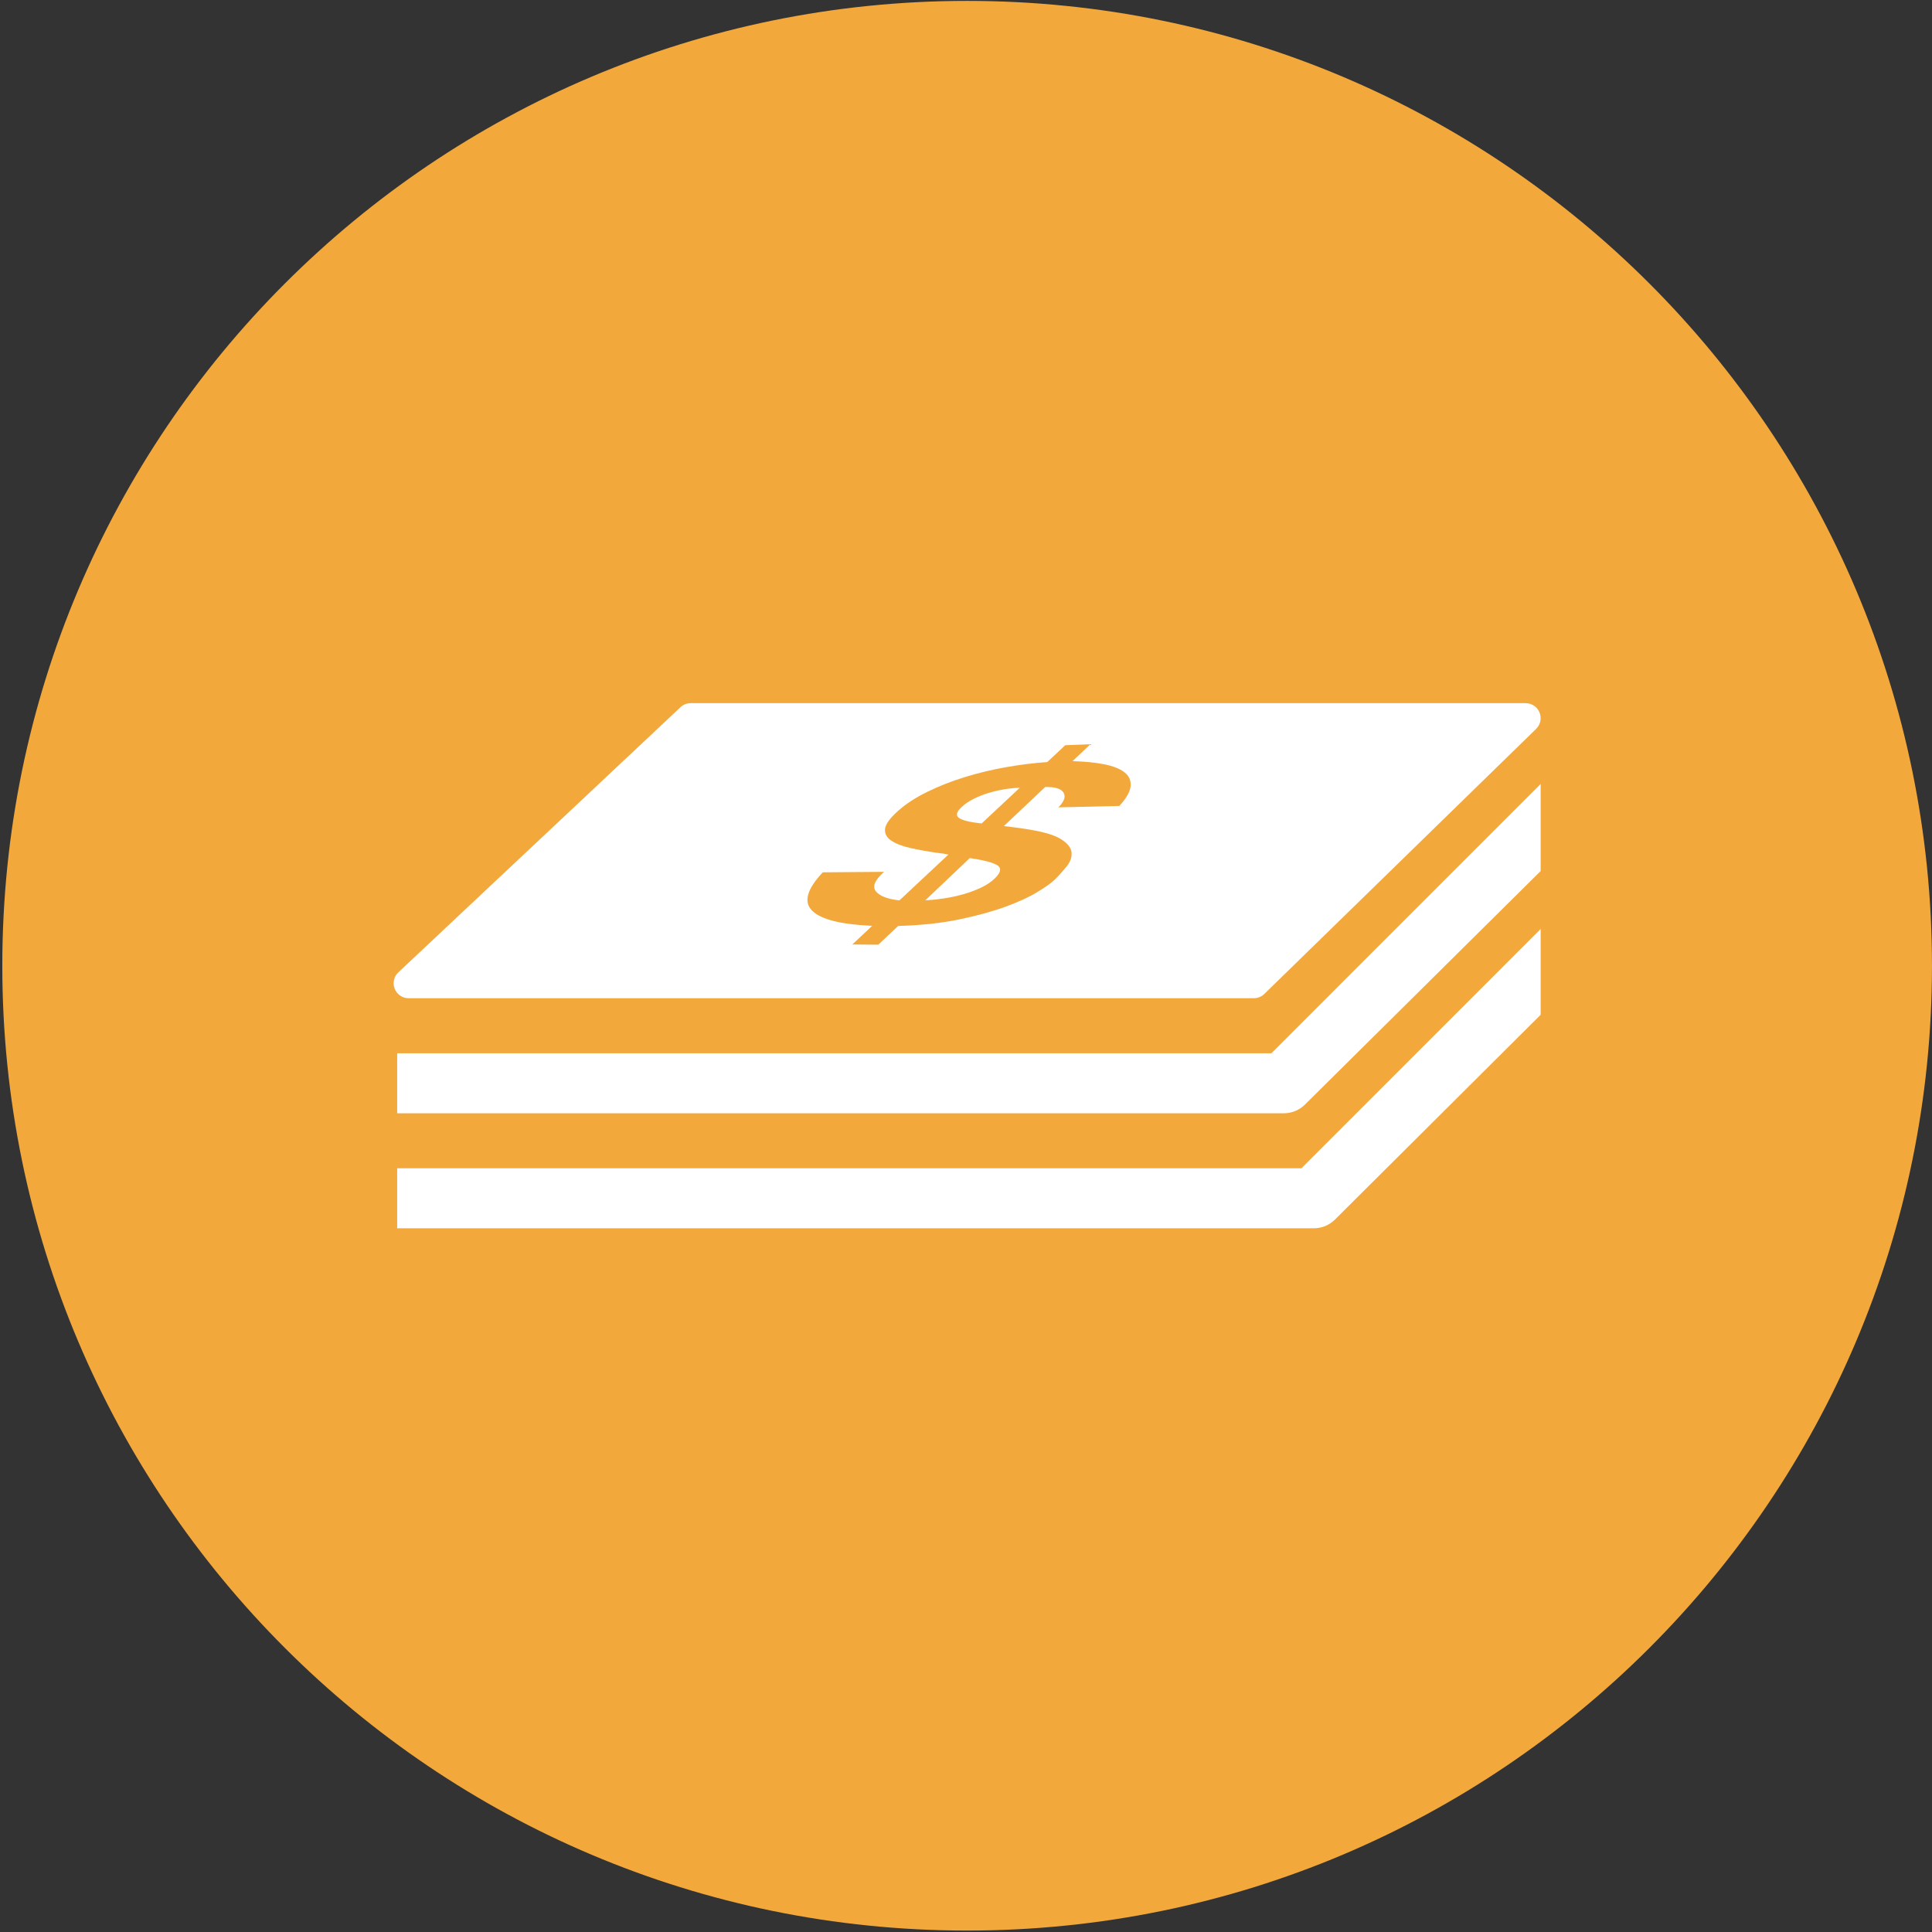 <svg width="810" height="810" viewBox="0 0 810 810" fill="none" xmlns="http://www.w3.org/2000/svg">
<rect x="0" y="0" width="810" height="810" fill="#333333" stroke="none"/>
<g clip-path="url(#clip0_177_28)">
<path d="M0.967 404.888C0.967 181.481 182.073 0.375 405.481 0.375C628.888 0.375 809.994 181.481 809.99 404.888C809.99 628.296 628.884 809.402 405.481 809.398C182.073 809.398 0.967 628.292 0.967 404.888ZM405.481 789.142C617.7 789.142 789.738 617.104 789.734 404.888C789.734 192.669 617.696 20.631 405.481 20.631C193.261 20.631 21.223 192.669 21.223 404.888C21.223 617.108 193.261 789.146 405.481 789.142Z" fill="#F3A83C"/>
<path d="M405.479 805.354C626.651 805.354 805.946 626.059 805.946 404.887C805.946 183.715 626.651 4.42 405.479 4.42C184.308 4.42 5.012 183.715 5.012 404.887C5.012 626.059 184.308 805.354 405.479 805.354Z" fill="#F3A83C"/>
<g clip-path="url(#clip1_177_28)">
<g clip-path="url(#clip2_177_28)">
<path d="M403.701 374.958C406.36 374.216 408.849 373.287 411.199 372.198C413.545 371.096 415.509 369.8 417.05 368.303C419.559 365.871 419.983 364.06 418.273 362.88C416.574 361.695 412.692 360.65 406.6 359.74L387.906 377.486C390.208 377.366 392.76 377.101 395.548 376.696C398.322 376.282 401.048 375.709 403.701 374.958Z" fill="white"/>
<path d="M411.546 345.25L427.563 330.264C425.526 330.326 423.393 330.538 421.139 330.899C418.919 331.256 416.665 331.781 414.426 332.46C412.172 333.143 410.106 333.962 408.185 334.93C406.268 335.893 404.612 337.02 403.239 338.291C401.067 340.295 400.643 341.807 401.963 342.857C403.316 343.892 406.504 344.696 411.546 345.25Z" fill="white"/>
<path d="M525.667 418.511C527.343 418.511 528.937 417.846 530.122 416.671L644.084 305.54C645.876 303.744 646.42 301.042 645.447 298.688C644.479 296.337 642.182 294.806 639.639 294.806H289.59C288.073 294.806 286.609 295.35 285.463 296.347L167.195 407.478C165.221 409.197 164.513 411.966 165.433 414.417C166.348 416.883 168.703 418.511 171.327 418.511H525.667ZM344.955 365.726L370.642 365.524C366.756 368.977 365.619 371.693 367.204 373.677C368.807 375.675 372.091 376.947 377.09 377.491L397.624 358.281C397.147 358.166 396.473 358.045 395.626 357.901C394.744 357.761 393.781 357.641 392.712 357.525C388.908 356.976 385.262 356.321 381.809 355.56C378.361 354.804 375.665 353.779 373.724 352.469C371.764 351.178 370.878 349.546 371.056 347.576C371.249 345.611 372.997 343.131 376.32 340.145C379.71 337.097 383.856 334.376 388.787 331.978C393.704 329.57 398.944 327.514 404.52 325.8C410.092 324.076 415.856 322.689 421.813 321.639C427.76 320.584 433.525 319.872 439.072 319.496L446.609 312.436L457.174 312.017L449.657 319.12C454.68 319.246 459.081 319.674 462.847 320.411C466.632 321.162 469.474 322.275 471.395 323.753C473.336 325.241 474.202 327.148 474.034 329.479C473.865 331.814 472.295 334.612 469.295 337.892L443.724 338.494C446.214 336.004 446.917 333.928 445.867 332.272C444.803 330.62 442.26 329.854 438.186 329.97L420.869 346.334C422.121 346.488 423.378 346.642 424.693 346.796C426.003 346.955 427.346 347.147 428.772 347.364C436.385 348.443 441.62 349.873 444.533 351.636C447.442 353.417 449.007 355.305 449.238 357.289C449.474 359.283 448.79 361.286 447.158 363.309C445.511 365.331 443.893 367.128 442.294 368.717C440.873 370.104 438.437 371.861 434.941 373.98C431.478 376.099 426.966 378.175 421.442 380.192C415.904 382.196 409.408 383.977 401.958 385.514C394.489 387.045 386.009 387.946 376.551 388.215L368.234 396.07L357.336 395.968L365.682 388.157C352.516 387.599 344.103 385.466 340.448 381.762C336.817 378.098 338.324 372.767 344.955 365.726Z" fill="white"/>
<path d="M533.035 441.582H166.526V466.749H538.251C541.574 466.749 544.776 465.425 547.14 463.06L645.924 365.187V328.684L533.035 441.582Z" fill="white"/>
<path d="M166.526 489.801V514.968H550.834C554.162 514.968 557.364 513.639 559.724 511.279L645.924 425.45V389.491L545.633 489.801H166.526Z" fill="white"/>
</g>
</g>
</g>
<defs>
<clipPath id="clip0_177_28">
<rect width="809.024" height="809.024" fill="white" transform="translate(0.967 0.375)"/>
</clipPath>
<clipPath id="clip1_177_28">
<rect width="480.89" height="220.162" fill="white" transform="translate(165.034 294.806)"/>
</clipPath>
<clipPath id="clip2_177_28">
<rect width="480.89" height="220.162" fill="white" transform="translate(165.034 294.806)"/>
</clipPath>
</defs>
</svg>
